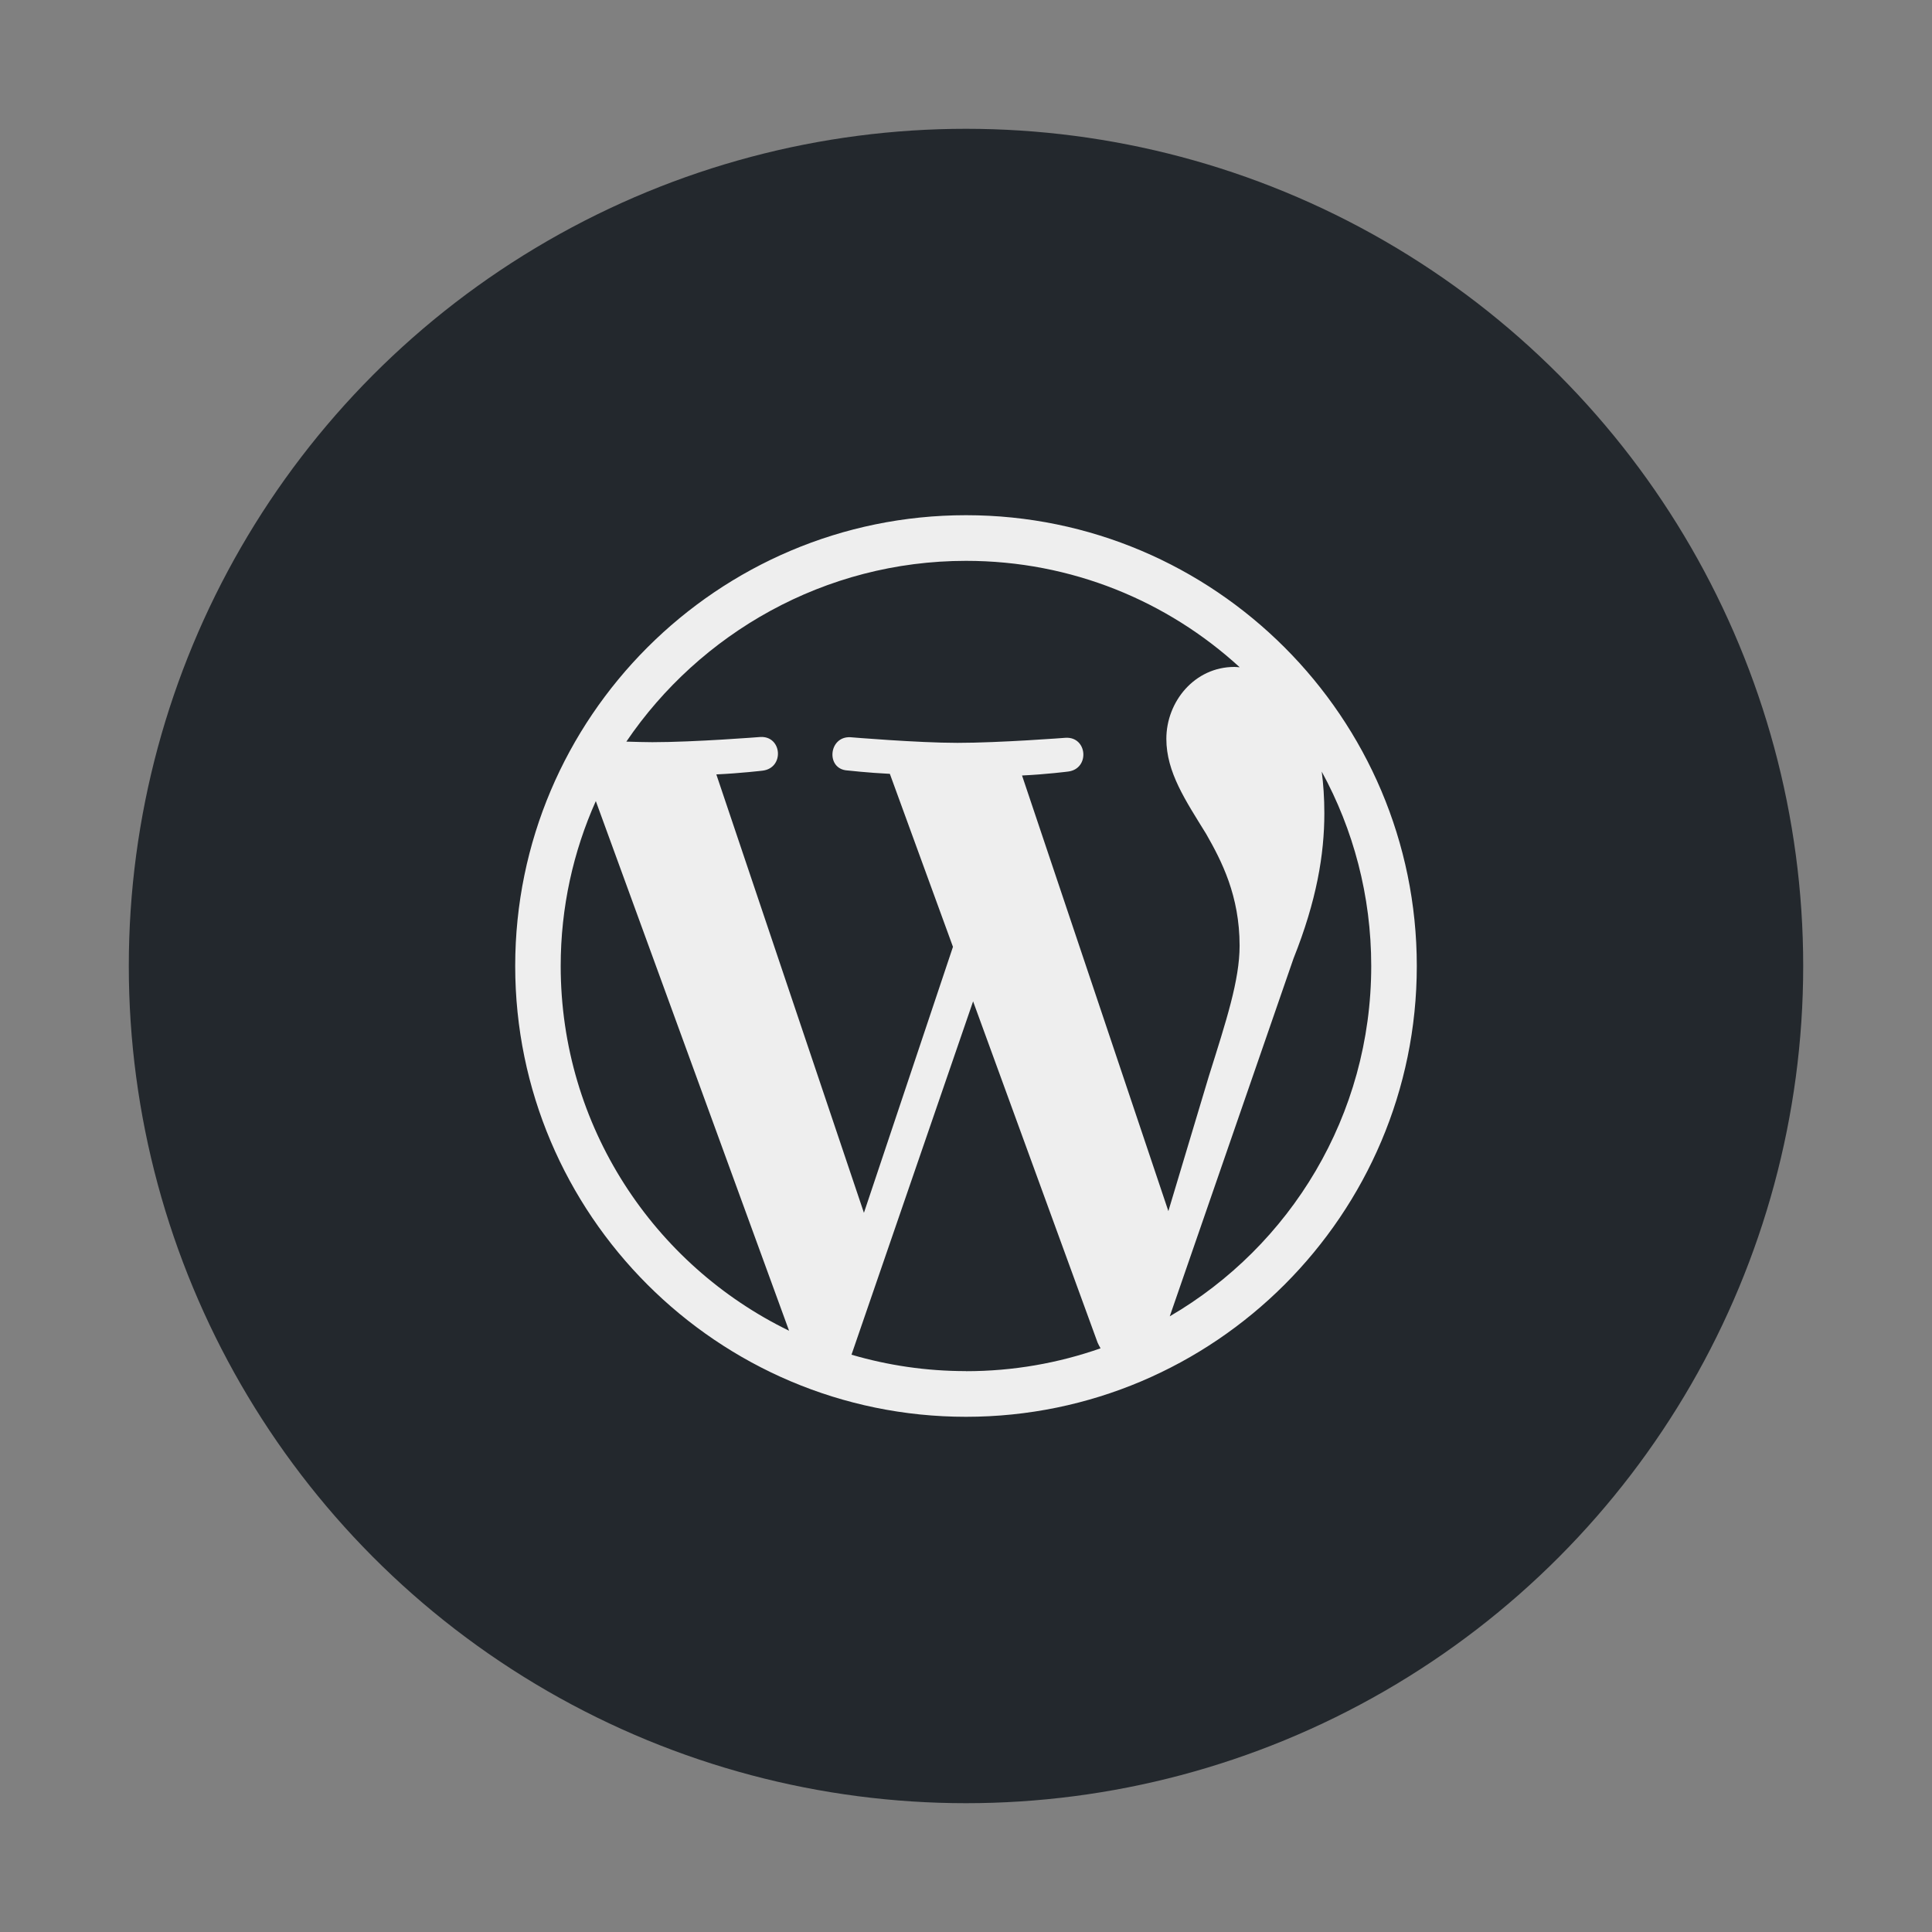 <?xml version="1.0" encoding="UTF-8" standalone="no"?><!-- Generator: Gravit.io --><svg xmlns="http://www.w3.org/2000/svg" xmlns:xlink="http://www.w3.org/1999/xlink" style="isolation:isolate" viewBox="0 0 150 150" width="150pt" height="150pt"><rect x="0" y="0" width="150" height="150" fill="#808080" stroke="none"/><defs><clipPath id="_clipPath_AjB2hDx7V569ZifU3V7v4Y5CDAl3Jotb"><rect width="150" height="150"/></clipPath></defs><g clip-path="url(#_clipPath_AjB2hDx7V569ZifU3V7v4Y5CDAl3Jotb)"><circle vector-effect="non-scaling-stroke" cx="75" cy="75" r="65" fill="rgb(35,40,45)"/><path d=" M 102.618 59.906 C 105.068 64.389 106.462 69.531 106.462 75 C 106.462 86.605 100.174 96.747 90.82 102.198 L 100.43 74.411 C 102.224 69.919 102.822 66.329 102.822 63.141 C 102.822 61.96 102.746 60.866 102.618 59.903 M 79.34 60.21 C 81.227 60.122 82.933 59.903 82.933 59.903 C 84.631 59.685 84.433 57.191 82.738 57.281 C 82.738 57.281 77.619 57.675 74.338 57.675 C 71.235 57.675 66.025 57.238 66.025 57.238 C 64.319 57.15 64.098 59.731 65.807 59.819 C 65.807 59.819 67.382 59.997 69.088 60.081 L 73.988 73.512 L 67.075 94.163 L 55.616 60.125 C 57.509 60.037 59.215 59.833 59.215 59.833 C 60.921 59.615 60.72 57.121 59.025 57.22 C 59.025 57.22 53.933 57.623 50.643 57.623 C 50.06 57.623 49.365 57.599 48.63 57.579 C 54.324 49.188 64.019 43.544 75 43.544 C 83.193 43.544 90.648 46.67 96.251 51.807 C 96.117 51.798 95.985 51.78 95.84 51.78 C 92.748 51.78 90.555 54.473 90.555 57.363 C 90.555 59.959 92.051 62.155 93.646 64.745 C 94.845 66.845 96.242 69.537 96.242 73.428 C 96.242 76.097 95.21 79.244 93.848 83.575 L 90.712 94.031 L 79.337 60.169 L 79.34 60.21 Z  M 75 106.453 C 71.911 106.453 68.93 106.007 66.11 105.179 L 75.551 77.745 L 85.22 104.248 C 85.29 104.403 85.366 104.543 85.448 104.683 C 82.181 105.829 78.666 106.459 75 106.459 M 43.532 75 C 43.532 70.438 44.512 66.104 46.259 62.196 L 61.263 103.318 C 50.774 98.217 43.535 87.457 43.532 75 Z  M 75 40 C 55.706 40 40 55.706 40 75 C 40 94.294 55.706 110 75 110 C 94.294 110 110 94.294 110 75 C 110 55.706 94.294 40 75 40 Z " fill="rgb(238,238,238)"/></g></svg>